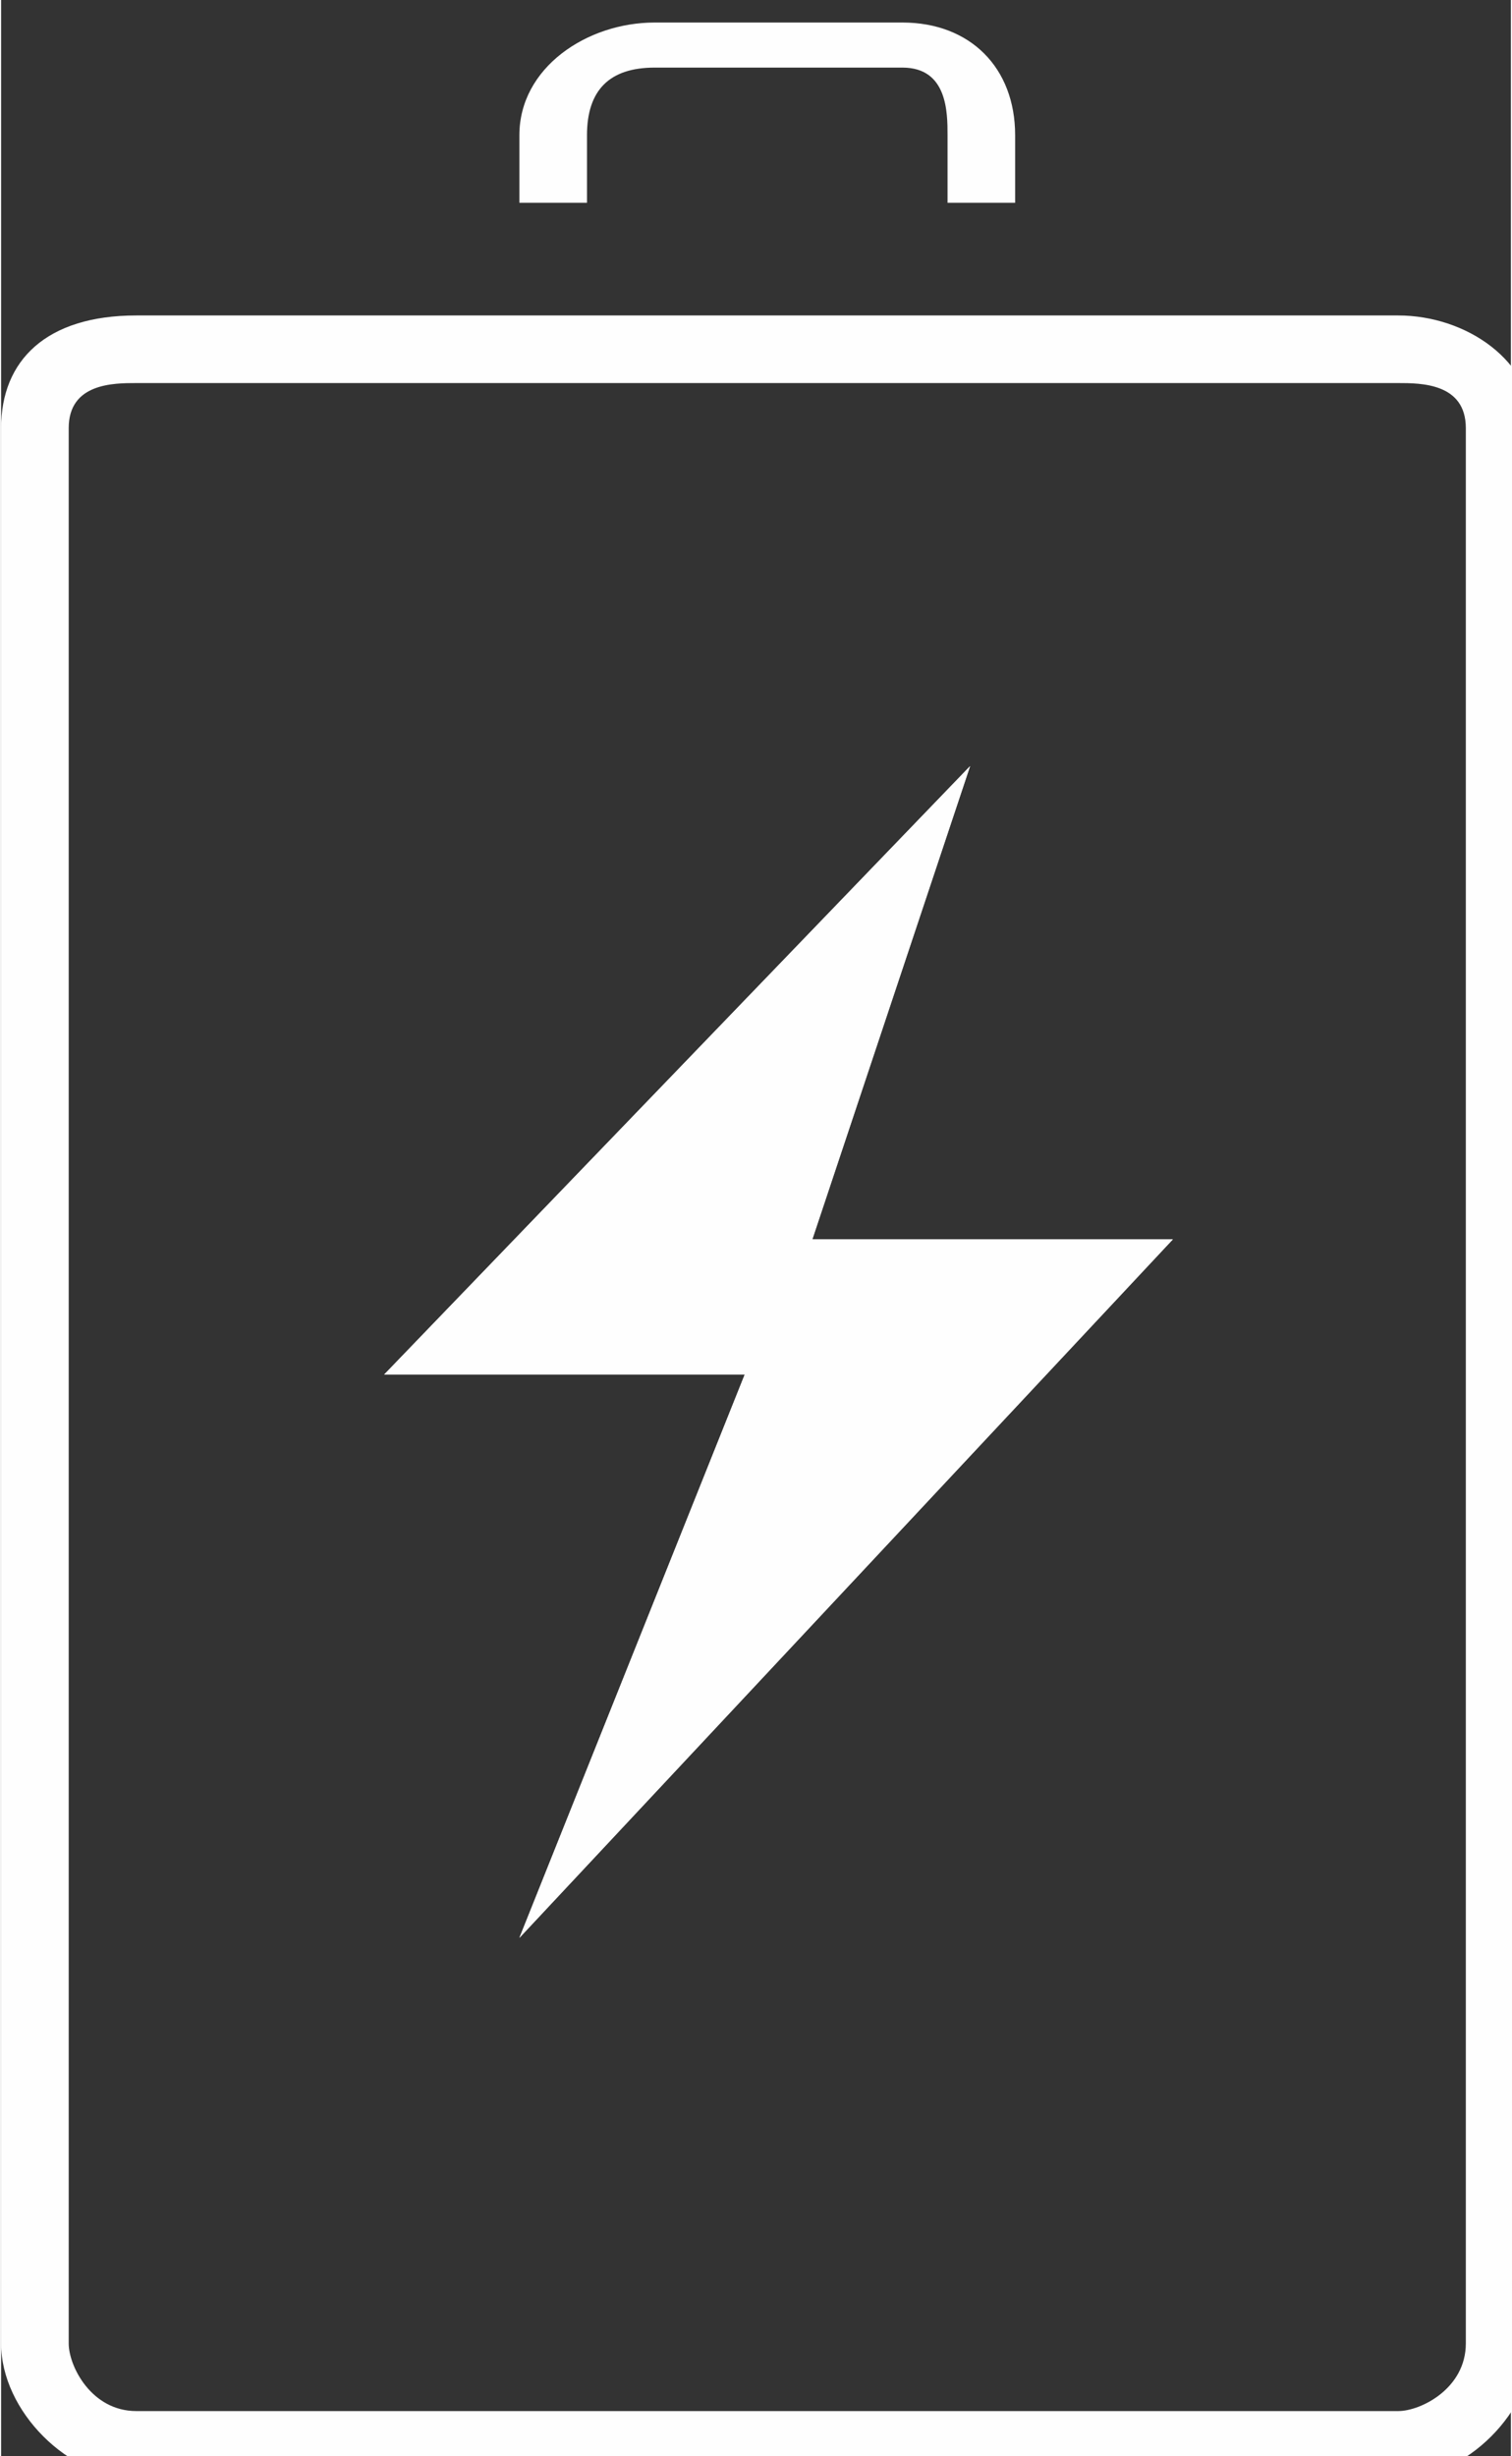 <?xml version="1.0" encoding="UTF-8"?>
<!DOCTYPE svg PUBLIC "-//W3C//DTD SVG 1.1//EN" "http://www.w3.org/Graphics/SVG/1.1/DTD/svg11.dtd">
<!-- Creator: CorelDRAW 2021 (64-Bit) -->
<svg xmlns="http://www.w3.org/2000/svg" xml:space="preserve" width="0.245in" height="0.398in" version="1.1" style="shape-rendering:geometricPrecision; text-rendering:geometricPrecision; image-rendering:optimizeQuality; fill-rule:evenodd; clip-rule:evenodd"
viewBox="0 0 0.67 1.09"
 xmlns:xlink="http://www.w3.org/1999/xlink"
 xmlns:xodm="http://www.corel.com/coreldraw/odm/2003">
 <rect x="0" y="0" width="0.67" height="1.09" fill="#333333" stroke="none"/>
 <defs>
  <style type="text/css">
   <![CDATA[
    .fil1 {fill:#FEFEFE}
    .fil0 {fill:#FEFEFE;fill-rule:nonzero}
   ]]>
  </style>
 </defs>
 <g id="Layer_x0020_1">
  <g id="_2861535381552">
   <path class="fil0" d="M0.45 0.09l-0.03 0 0 -0.03c0,-0.01 -0,-0.03 -0.02,-0.03l-0.11 0c-0.02,0 -0.03,0.01 -0.03,0.03l0 0.03 -0.03 0 0 -0.03c0,-0.03 0.03,-0.05 0.06,-0.05l0.11 0c0.03,0 0.05,0.02 0.05,0.05l0 0.03z"/>
   <path class="fil0" d="M0.06 0.17c-0.01,0 -0.03,0 -0.03,0.02l0 0.85c0,0.01 0.01,0.03 0.03,0.03l0.56 0c0.01,0 0.03,-0.01 0.03,-0.03l0 -0.85c0,-0.02 -0.02,-0.02 -0.03,-0.02l-0.56 0zm0.56 0.93l-0.56 0c-0.03,0 -0.06,-0.03 -0.06,-0.06l0 -0.85c0,-0.03 0.02,-0.05 0.06,-0.05l0.56 0c0.03,0 0.06,0.02 0.06,0.05l0 0.85c0,0.03 -0.03,0.06 -0.06,0.06z"/>
   <polygon class="fil1" points="0.17,0.61 0.33,0.61 0.23,0.86 0.52,0.55 0.36,0.55 0.43,0.34 "/>
   <polygon class="fil0" points="0.17,0.61 0.33,0.61 0.23,0.86 0.52,0.55 0.36,0.55 0.43,0.34 "/>
  </g>
 </g>
</svg>
